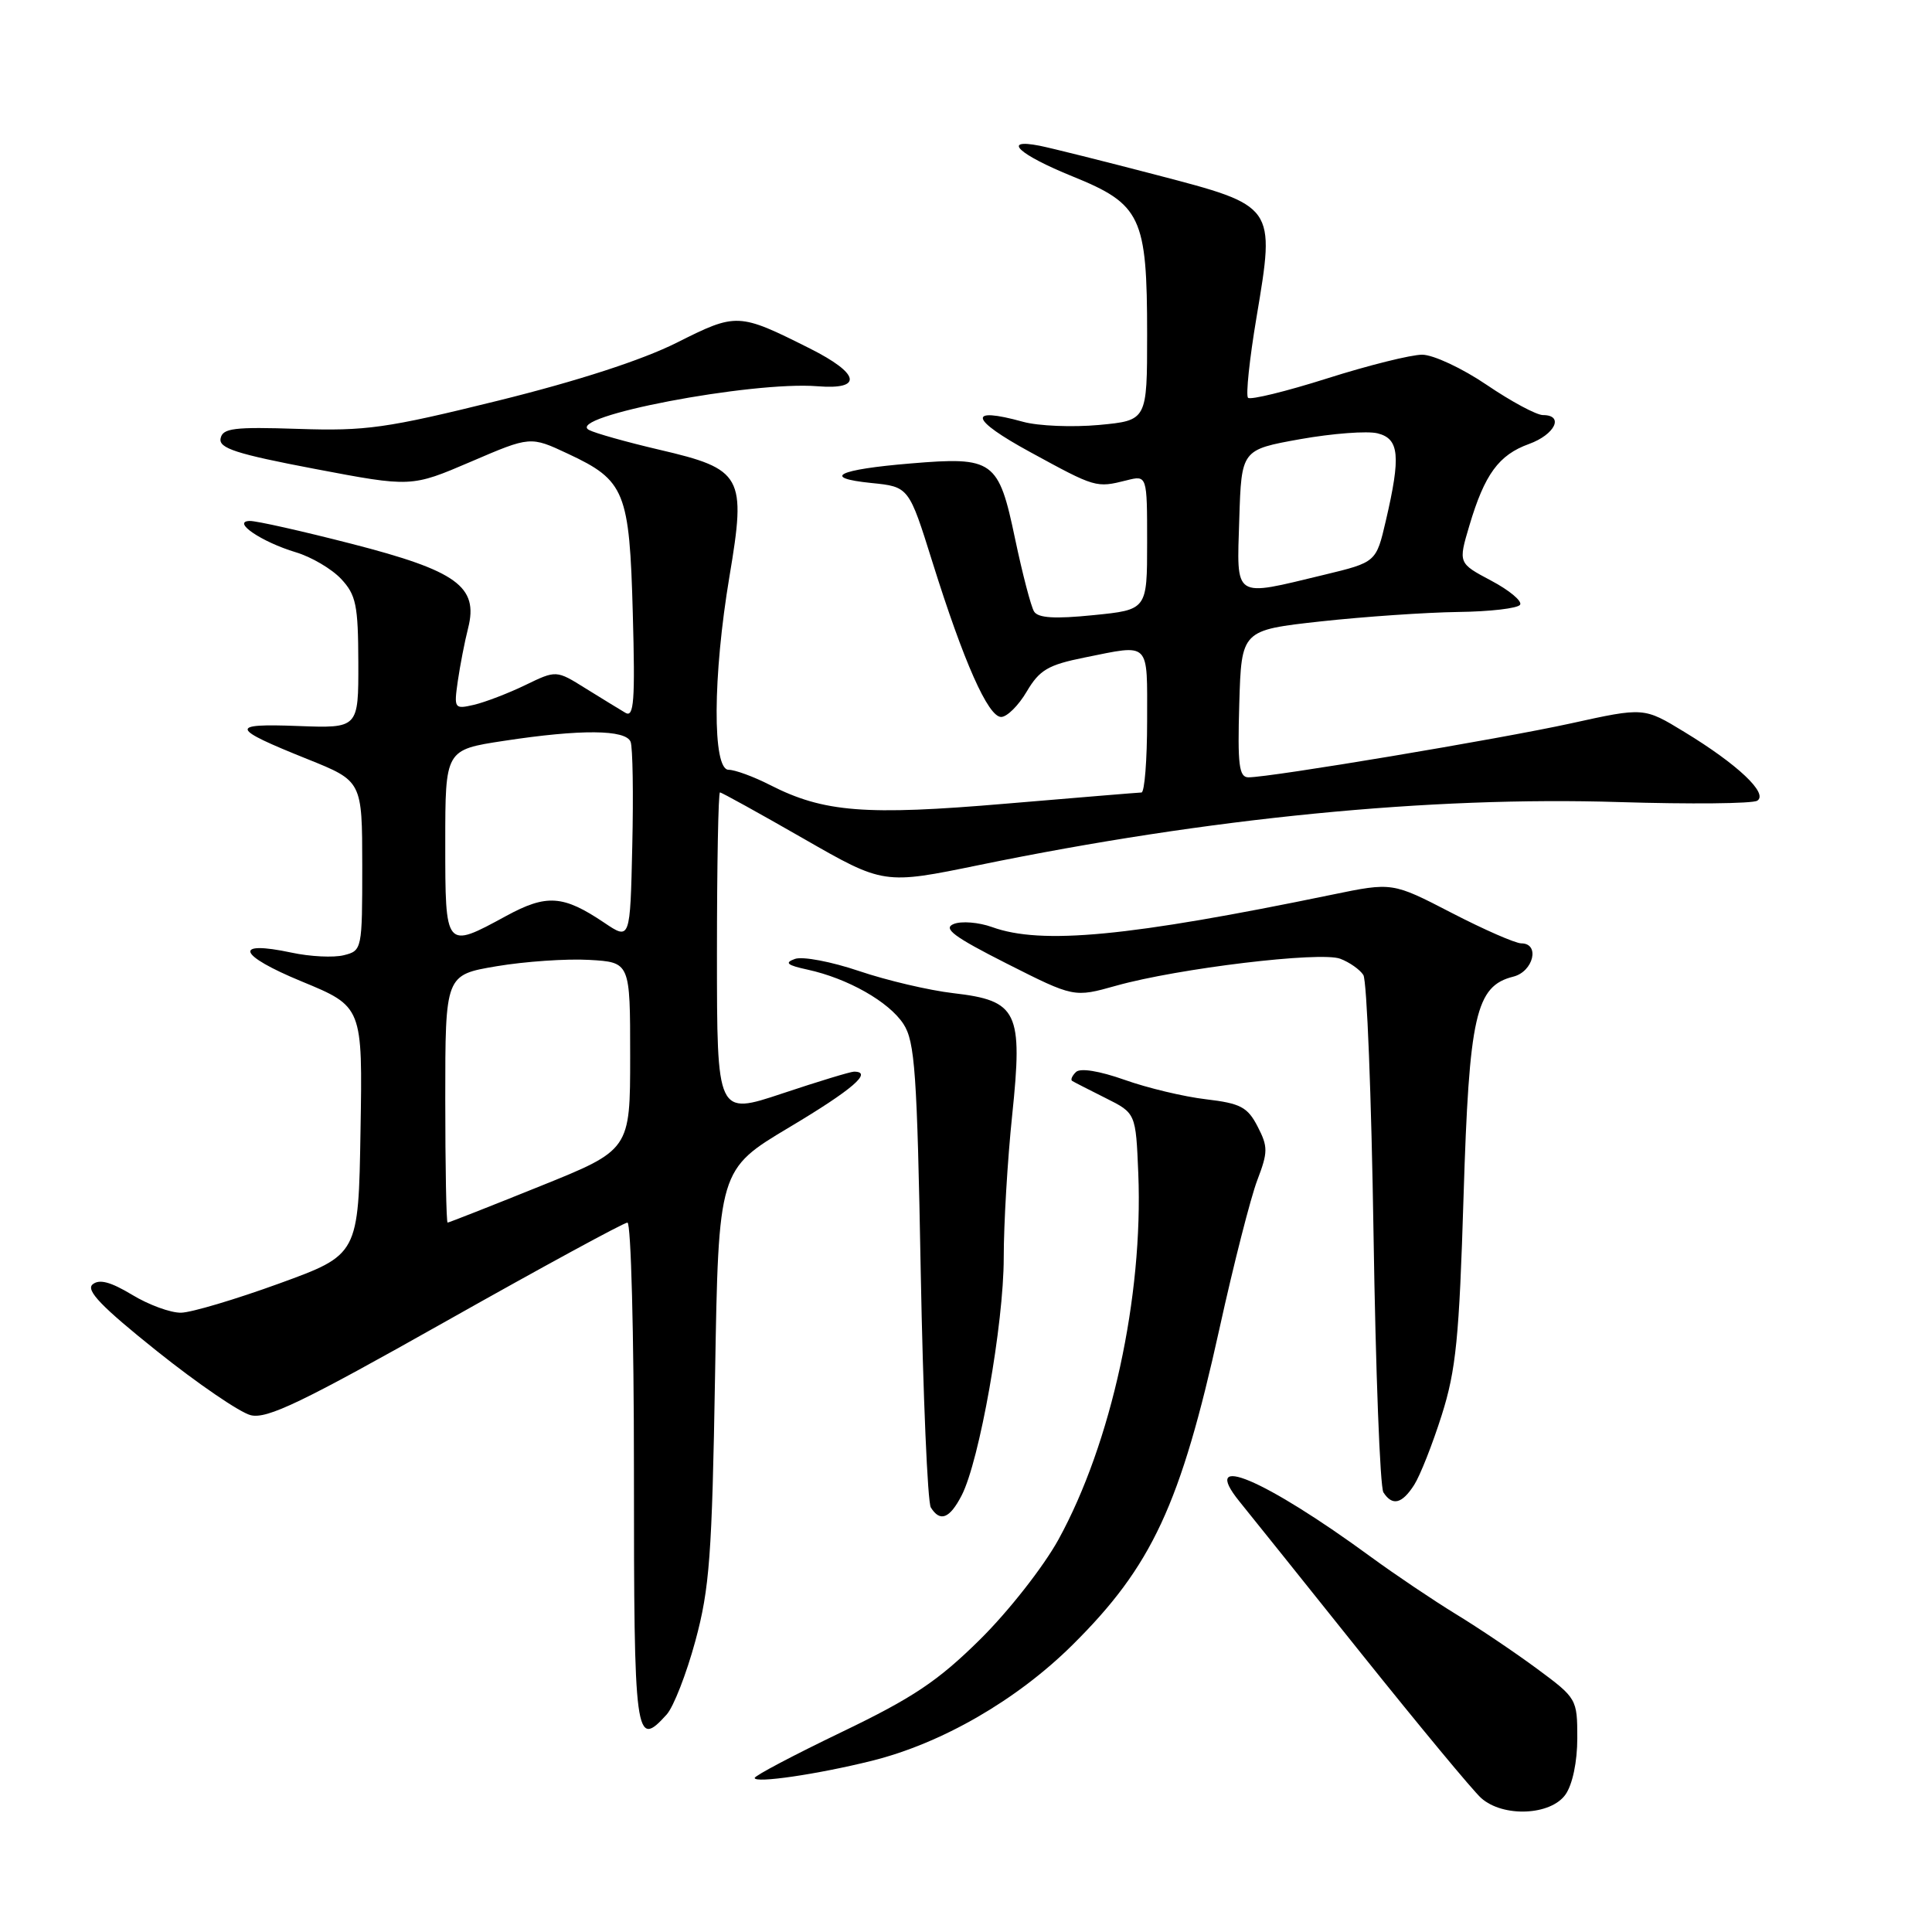 <?xml version="1.0" encoding="UTF-8" standalone="no"?>
<!DOCTYPE svg PUBLIC "-//W3C//DTD SVG 1.1//EN" "http://www.w3.org/Graphics/SVG/1.1/DTD/svg11.dtd" >
<svg xmlns="http://www.w3.org/2000/svg" xmlns:xlink="http://www.w3.org/1999/xlink" version="1.1" viewBox="0 0 256 256">
 <g >
 <path fill="currentColor"
d=" M 207.44 237.78 C 208.37 236.45 209.00 233.44 209.00 230.31 C 209.00 225.13 208.93 225.01 203.68 221.13 C 200.76 218.97 195.92 215.71 192.93 213.89 C 189.94 212.06 184.88 208.66 181.68 206.32 C 167.51 195.95 158.86 192.30 164.23 198.95 C 165.48 200.49 172.76 209.57 180.40 219.13 C 188.05 228.68 195.18 237.29 196.26 238.25 C 199.16 240.84 205.48 240.57 207.44 237.78 Z  M 115.50 233.32 C 124.77 231.02 134.70 225.29 142.07 218.00 C 152.65 207.52 156.43 199.40 161.59 176.03 C 163.46 167.52 165.72 158.69 166.59 156.40 C 168.02 152.65 168.03 151.96 166.64 149.27 C 165.31 146.69 164.37 146.20 159.80 145.66 C 156.88 145.32 152.03 144.16 149.00 143.08 C 145.66 141.90 143.13 141.49 142.57 142.05 C 142.05 142.55 141.83 143.09 142.07 143.23 C 142.31 143.38 144.30 144.40 146.50 145.50 C 150.50 147.50 150.50 147.50 150.83 155.50 C 151.49 171.84 147.27 191.22 140.25 204.00 C 138.26 207.61 133.65 213.49 129.86 217.24 C 124.26 222.77 120.98 224.96 111.52 229.51 C 105.18 232.56 100.00 235.29 100.00 235.59 C 100.00 236.32 108.26 235.12 115.50 233.32 Z  M 88.34 227.18 C 89.25 226.17 90.96 221.78 92.14 217.43 C 94.02 210.49 94.35 206.10 94.75 182.23 C 95.21 154.97 95.21 154.97 104.61 149.36 C 112.97 144.37 115.72 142.00 113.16 142.00 C 112.70 142.00 108.42 143.30 103.66 144.89 C 95.00 147.78 95.00 147.78 95.00 126.39 C 95.00 114.63 95.18 105.00 95.40 105.00 C 95.62 105.00 100.59 107.75 106.45 111.11 C 117.10 117.22 117.10 117.22 129.80 114.61 C 160.18 108.37 189.52 105.49 214.59 106.28 C 223.99 106.57 232.20 106.49 232.84 106.10 C 234.36 105.16 230.24 101.27 223.16 96.97 C 217.83 93.72 217.83 93.72 208.16 95.85 C 198.68 97.93 168.39 103.00 165.43 103.00 C 164.18 103.00 163.97 101.39 164.21 93.25 C 164.50 83.50 164.50 83.50 175.00 82.34 C 180.78 81.71 188.96 81.15 193.19 81.09 C 197.42 81.04 201.12 80.61 201.42 80.13 C 201.72 79.65 199.99 78.21 197.59 76.94 C 193.22 74.62 193.22 74.62 194.70 69.64 C 196.72 62.84 198.59 60.28 202.60 58.83 C 206.05 57.58 207.29 55.00 204.45 55.00 C 203.59 55.00 200.24 53.20 197.00 51.00 C 193.76 48.80 189.91 47.00 188.44 47.00 C 186.97 47.00 181.31 48.41 175.86 50.14 C 170.41 51.87 165.69 53.02 165.37 52.71 C 165.06 52.39 165.56 47.58 166.50 42.01 C 168.98 27.21 169.05 27.31 153.23 23.18 C 146.23 21.35 139.26 19.61 137.75 19.31 C 132.64 18.31 134.98 20.48 142.11 23.37 C 151.22 27.06 152.00 28.72 152.00 44.32 C 152.00 55.71 152.00 55.71 145.62 56.31 C 142.11 56.63 137.58 56.45 135.56 55.89 C 128.11 53.83 128.51 55.55 136.50 59.90 C 145.18 64.64 145.24 64.66 149.27 63.65 C 152.00 62.96 152.00 62.96 152.00 71.88 C 152.00 80.80 152.00 80.80 144.88 81.51 C 139.76 82.03 137.55 81.89 137.02 81.03 C 136.61 80.37 135.48 76.03 134.50 71.38 C 132.32 60.97 131.65 60.49 120.67 61.41 C 110.98 62.21 108.76 63.32 115.46 64.00 C 120.43 64.50 120.43 64.50 123.56 74.50 C 127.70 87.72 130.93 95.00 132.66 95.00 C 133.43 95.00 134.96 93.49 136.05 91.63 C 137.74 88.77 138.88 88.10 143.69 87.13 C 152.51 85.36 152.00 84.85 152.00 95.50 C 152.00 100.72 151.66 105.01 151.25 105.01 C 150.84 105.02 142.75 105.69 133.28 106.49 C 114.67 108.08 109.14 107.64 102.06 104.03 C 99.87 102.91 97.39 102.00 96.54 102.00 C 94.38 102.00 94.44 89.58 96.66 76.36 C 98.90 63.06 98.40 62.16 87.36 59.59 C 83.04 58.58 78.84 57.40 78.04 56.97 C 74.79 55.22 99.59 50.48 108.32 51.18 C 114.39 51.67 113.95 49.51 107.32 46.18 C 97.85 41.43 97.61 41.42 89.67 45.41 C 85.08 47.71 76.56 50.48 66.00 53.09 C 51.19 56.75 48.48 57.13 39.52 56.83 C 31.01 56.55 29.49 56.73 29.23 58.10 C 28.97 59.39 31.30 60.15 41.71 62.13 C 54.50 64.56 54.50 64.56 62.39 61.18 C 70.28 57.79 70.28 57.79 75.27 60.13 C 82.82 63.66 83.41 65.11 83.85 81.31 C 84.17 92.91 84.00 95.13 82.87 94.45 C 82.12 94.01 79.75 92.55 77.60 91.22 C 73.71 88.79 73.71 88.79 69.60 90.78 C 67.35 91.87 64.29 93.04 62.81 93.39 C 60.20 93.99 60.14 93.90 60.66 90.25 C 60.96 88.19 61.57 85.02 62.03 83.22 C 63.42 77.72 60.53 75.64 46.60 72.06 C 40.06 70.38 33.98 69.01 33.10 69.03 C 30.63 69.08 34.64 71.81 39.20 73.18 C 41.25 73.79 43.95 75.38 45.19 76.70 C 47.18 78.82 47.46 80.17 47.48 87.81 C 47.50 96.50 47.50 96.50 39.50 96.20 C 30.30 95.85 30.48 96.47 40.75 100.59 C 47.99 103.50 47.99 103.50 48.00 114.73 C 48.00 125.81 47.97 125.97 45.56 126.57 C 44.22 126.91 41.10 126.76 38.64 126.23 C 30.81 124.56 31.50 126.55 39.96 130.04 C 48.05 133.38 48.05 133.38 47.77 149.82 C 47.50 166.25 47.50 166.25 37.00 170.07 C 31.22 172.17 25.38 173.91 24.00 173.94 C 22.62 173.97 19.70 172.90 17.51 171.57 C 14.65 169.85 13.16 169.45 12.27 170.19 C 11.34 170.97 13.48 173.18 20.81 179.04 C 26.19 183.34 31.78 187.16 33.22 187.52 C 35.38 188.06 40.02 185.83 59.07 175.09 C 71.84 167.89 82.67 162.00 83.14 162.00 C 83.61 162.00 84.00 176.78 84.00 194.83 C 84.00 230.54 84.17 231.79 88.34 227.18 Z  M 127.42 198.16 C 129.79 193.57 133.00 175.44 133.00 166.64 C 133.00 162.16 133.50 153.67 134.12 147.76 C 135.55 134.02 134.86 132.59 126.32 131.60 C 123.12 131.23 117.50 129.91 113.84 128.67 C 110.18 127.43 106.35 126.70 105.34 127.06 C 103.91 127.57 104.28 127.89 107.00 128.48 C 112.33 129.64 117.78 132.73 119.71 135.68 C 121.23 138.00 121.52 142.13 122.00 168.42 C 122.31 184.96 122.91 199.06 123.34 199.75 C 124.57 201.72 125.83 201.23 127.42 198.16 Z  M 187.39 196.75 C 188.18 195.51 189.82 191.35 191.04 187.50 C 192.93 181.54 193.36 177.23 193.93 158.50 C 194.67 134.50 195.54 130.66 200.52 129.41 C 203.19 128.74 204.09 125.00 201.58 125.00 C 200.80 125.00 196.64 123.18 192.33 120.95 C 184.50 116.90 184.50 116.90 176.50 118.55 C 149.59 124.11 138.00 125.22 131.45 122.84 C 129.69 122.21 127.41 122.02 126.38 122.43 C 124.89 123.02 126.37 124.12 133.40 127.68 C 142.31 132.18 142.31 132.18 147.90 130.61 C 156.10 128.31 174.98 126.04 177.59 127.04 C 178.81 127.50 180.19 128.47 180.65 129.19 C 181.12 129.91 181.72 145.35 182.00 163.50 C 182.28 181.65 182.86 197.06 183.31 197.75 C 184.50 199.59 185.77 199.28 187.39 196.75 Z  M 59.00 145.59 C 59.00 129.18 59.00 129.18 65.81 128.03 C 69.56 127.40 75.07 127.02 78.06 127.19 C 83.50 127.50 83.50 127.50 83.50 139.93 C 83.50 152.37 83.50 152.37 71.56 157.18 C 64.99 159.83 59.48 162.00 59.31 162.00 C 59.14 162.00 59.00 154.62 59.00 145.59 Z  M 80.06 122.26 C 74.62 118.60 72.43 118.45 67.05 121.38 C 58.98 125.77 59.00 125.79 59.00 111.67 C 59.00 99.35 59.00 99.35 66.75 98.17 C 76.96 96.61 82.93 96.66 83.56 98.30 C 83.84 99.02 83.94 105.23 83.78 112.09 C 83.50 124.58 83.50 124.58 80.06 122.26 Z  M 164.21 68.79 C 164.50 59.59 164.50 59.59 172.29 58.19 C 176.57 57.43 181.19 57.08 182.54 57.42 C 185.42 58.14 185.63 60.42 183.63 69.00 C 182.35 74.50 182.35 74.50 175.43 76.17 C 163.29 79.09 163.88 79.48 164.21 68.79 Z "/>
</g>
</svg>